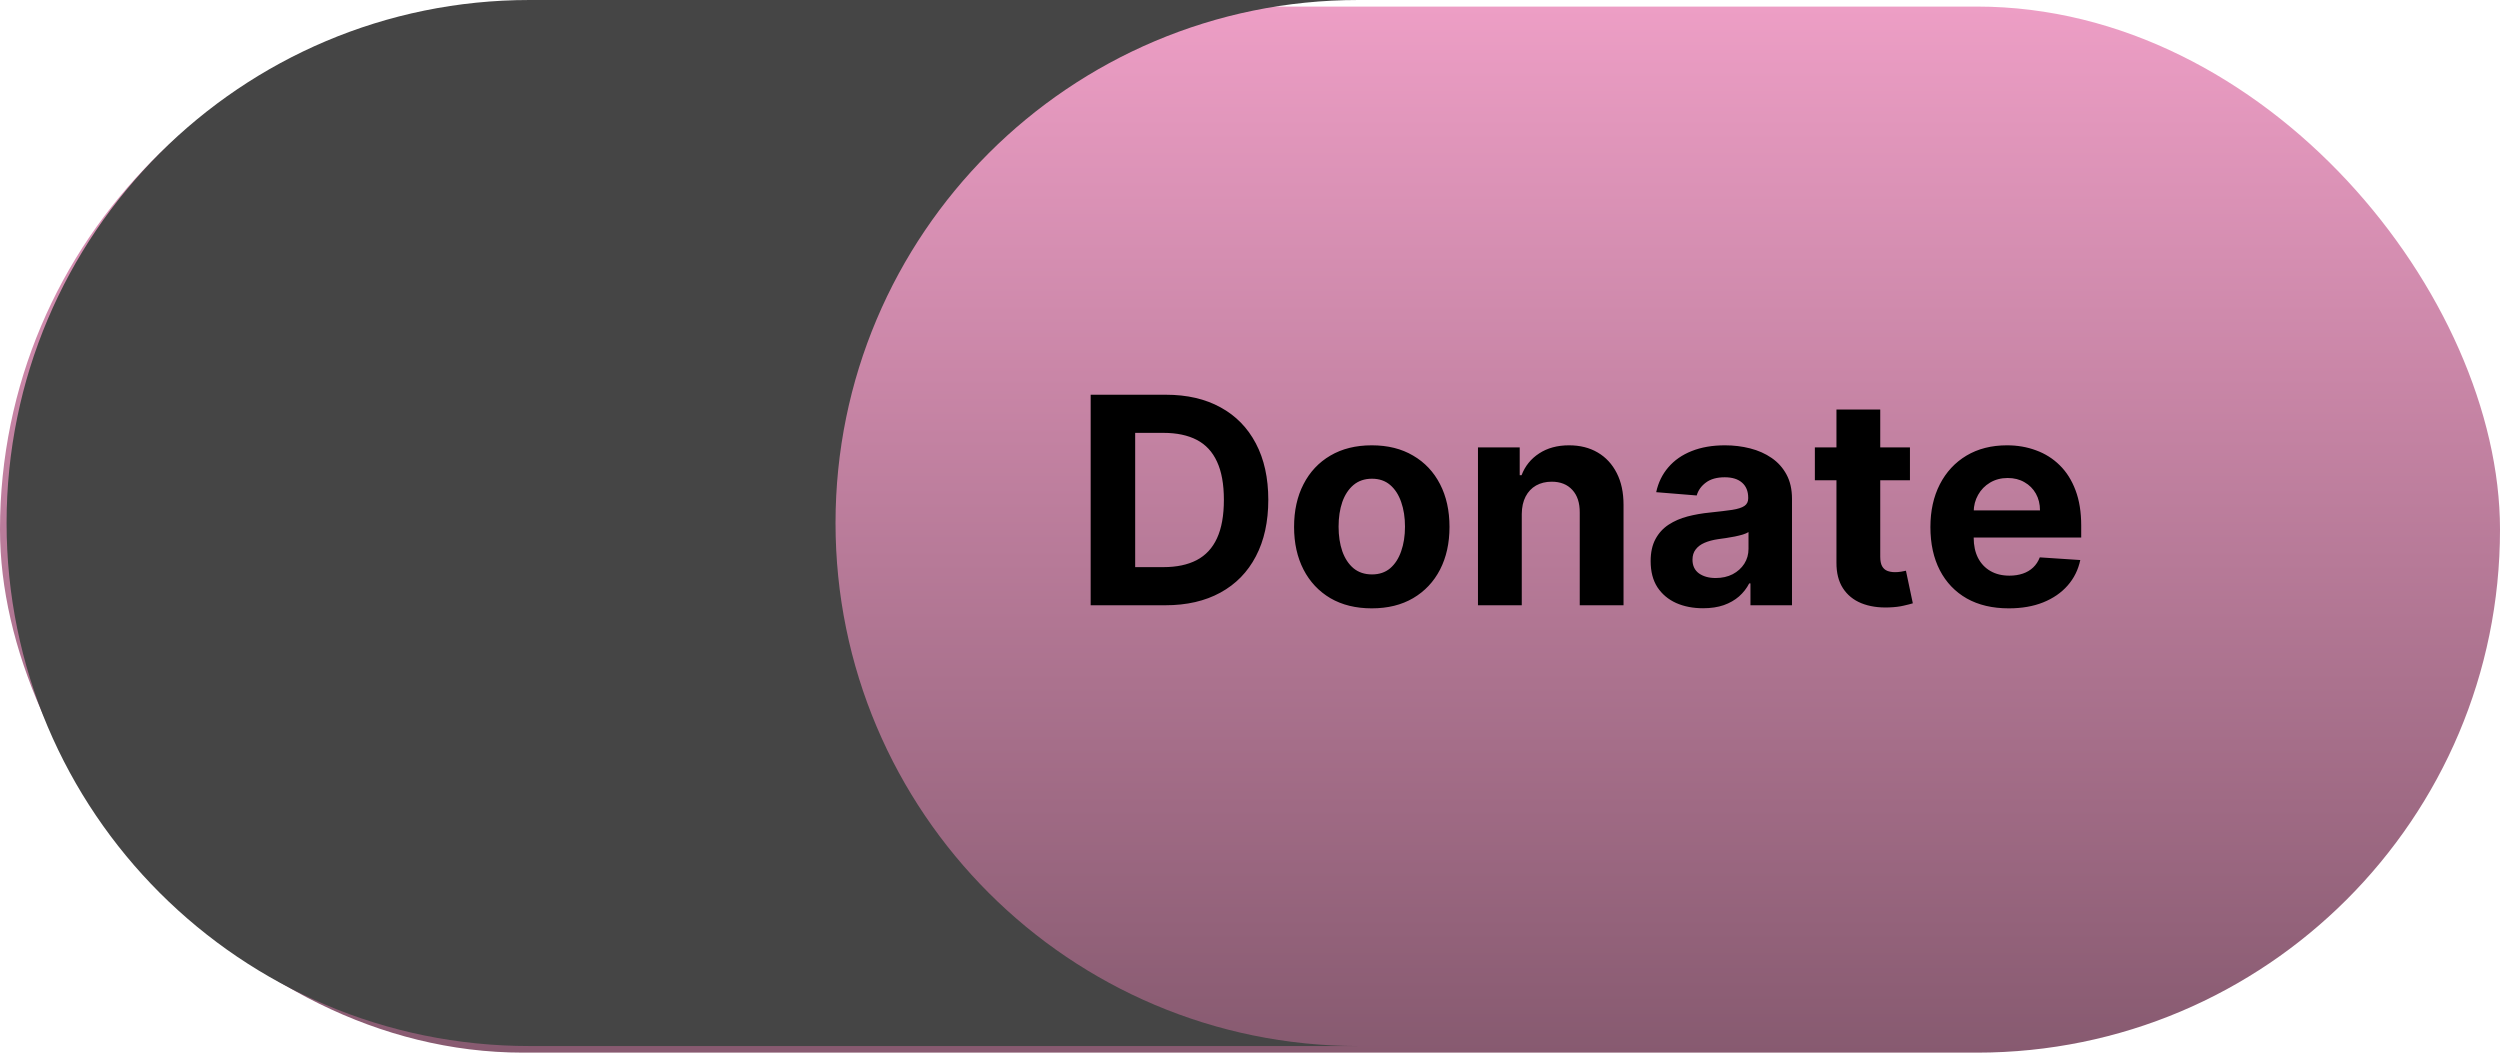 <svg width="380" height="160" viewBox="0 0 380 160" fill="none" xmlns="http://www.w3.org/2000/svg">
<rect y="1" width="380" height="159" rx="79.5" fill="url(#paint0_linear_60_61)"/>
<path fill-rule="evenodd" clip-rule="evenodd" d="M80.5 0C36.593 0 1 35.593 1 79.5C1 123.407 36.593 159 80.5 159H206.5C162.593 159 127 123.407 127 79.5C127 35.593 162.593 0 206.5 0H80.5Z" fill="#454545"/>
<path d="M177.125 92H165.781V60H177.219C180.438 60 183.208 60.641 185.531 61.922C187.854 63.193 189.641 65.021 190.891 67.406C192.151 69.792 192.781 72.646 192.781 75.969C192.781 79.302 192.151 82.167 190.891 84.562C189.641 86.958 187.844 88.797 185.5 90.078C183.167 91.359 180.375 92 177.125 92ZM172.547 86.203H176.844C178.844 86.203 180.526 85.849 181.891 85.141C183.266 84.422 184.297 83.312 184.984 81.812C185.682 80.302 186.031 78.354 186.031 75.969C186.031 73.604 185.682 71.672 184.984 70.172C184.297 68.672 183.271 67.568 181.906 66.859C180.542 66.151 178.859 65.797 176.859 65.797H172.547V86.203ZM208.512 92.469C206.085 92.469 203.986 91.953 202.215 90.922C200.454 89.88 199.095 88.432 198.137 86.578C197.178 84.713 196.699 82.552 196.699 80.094C196.699 77.615 197.178 75.448 198.137 73.594C199.095 71.729 200.454 70.281 202.215 69.25C203.986 68.208 206.085 67.688 208.512 67.688C210.939 67.688 213.033 68.208 214.793 69.25C216.564 70.281 217.928 71.729 218.887 73.594C219.845 75.448 220.324 77.615 220.324 80.094C220.324 82.552 219.845 84.713 218.887 86.578C217.928 88.432 216.564 89.88 214.793 90.922C213.033 91.953 210.939 92.469 208.512 92.469ZM208.543 87.312C209.647 87.312 210.569 87 211.309 86.375C212.048 85.74 212.605 84.875 212.98 83.781C213.366 82.688 213.559 81.443 213.559 80.047C213.559 78.651 213.366 77.406 212.98 76.312C212.605 75.219 212.048 74.354 211.309 73.719C210.569 73.083 209.647 72.766 208.543 72.766C207.428 72.766 206.491 73.083 205.73 73.719C204.98 74.354 204.413 75.219 204.027 76.312C203.652 77.406 203.465 78.651 203.465 80.047C203.465 81.443 203.652 82.688 204.027 83.781C204.413 84.875 204.98 85.74 205.73 86.375C206.491 87 207.428 87.312 208.543 87.312ZM231.309 78.125V92H224.652V68H230.996V72.234H231.277C231.809 70.838 232.699 69.734 233.949 68.922C235.199 68.099 236.715 67.688 238.496 67.688C240.163 67.688 241.616 68.052 242.855 68.781C244.095 69.51 245.059 70.552 245.746 71.906C246.434 73.25 246.777 74.854 246.777 76.719V92H240.121V77.906C240.132 76.438 239.757 75.292 238.996 74.469C238.236 73.635 237.189 73.219 235.855 73.219C234.96 73.219 234.168 73.412 233.48 73.797C232.803 74.182 232.272 74.745 231.887 75.484C231.512 76.213 231.319 77.094 231.309 78.125ZM258.867 92.453C257.336 92.453 255.971 92.188 254.773 91.656C253.576 91.115 252.628 90.318 251.93 89.266C251.242 88.203 250.898 86.88 250.898 85.297C250.898 83.963 251.143 82.844 251.633 81.938C252.122 81.031 252.789 80.302 253.633 79.75C254.477 79.198 255.435 78.781 256.508 78.5C257.591 78.219 258.727 78.021 259.914 77.906C261.31 77.76 262.435 77.625 263.289 77.5C264.143 77.365 264.763 77.167 265.148 76.906C265.534 76.646 265.727 76.26 265.727 75.75V75.656C265.727 74.667 265.414 73.901 264.789 73.359C264.174 72.818 263.299 72.547 262.164 72.547C260.966 72.547 260.013 72.812 259.305 73.344C258.596 73.865 258.128 74.521 257.898 75.312L251.742 74.812C252.055 73.354 252.669 72.094 253.586 71.031C254.503 69.958 255.685 69.135 257.133 68.562C258.591 67.979 260.279 67.688 262.195 67.688C263.529 67.688 264.805 67.844 266.023 68.156C267.253 68.469 268.341 68.953 269.289 69.609C270.247 70.266 271.003 71.109 271.555 72.141C272.107 73.162 272.383 74.385 272.383 75.812V92H266.07V88.672H265.883C265.497 89.422 264.982 90.083 264.336 90.656C263.69 91.219 262.914 91.662 262.008 91.984C261.102 92.297 260.055 92.453 258.867 92.453ZM260.773 87.859C261.753 87.859 262.617 87.667 263.367 87.281C264.117 86.885 264.706 86.354 265.133 85.688C265.56 85.021 265.773 84.266 265.773 83.422V80.875C265.565 81.01 265.279 81.135 264.914 81.25C264.56 81.354 264.159 81.453 263.711 81.547C263.263 81.63 262.815 81.708 262.367 81.781C261.919 81.844 261.513 81.901 261.148 81.953C260.367 82.068 259.685 82.25 259.102 82.5C258.518 82.75 258.065 83.088 257.742 83.516C257.419 83.932 257.258 84.453 257.258 85.078C257.258 85.984 257.586 86.677 258.242 87.156C258.909 87.625 259.753 87.859 260.773 87.859ZM290.312 68V73H275.859V68H290.312ZM279.141 62.25H285.797V84.625C285.797 85.24 285.891 85.719 286.078 86.062C286.266 86.396 286.526 86.63 286.859 86.766C287.203 86.901 287.599 86.969 288.047 86.969C288.359 86.969 288.672 86.943 288.984 86.891C289.297 86.828 289.536 86.781 289.703 86.75L290.75 91.703C290.417 91.807 289.948 91.927 289.344 92.062C288.74 92.208 288.005 92.297 287.141 92.328C285.536 92.391 284.13 92.177 282.922 91.688C281.724 91.198 280.792 90.438 280.125 89.406C279.458 88.375 279.13 87.073 279.141 85.5V62.25ZM305.328 92.469C302.859 92.469 300.734 91.969 298.953 90.969C297.182 89.958 295.818 88.531 294.859 86.688C293.901 84.833 293.422 82.641 293.422 80.109C293.422 77.641 293.901 75.474 294.859 73.609C295.818 71.745 297.167 70.292 298.906 69.25C300.656 68.208 302.708 67.688 305.063 67.688C306.646 67.688 308.12 67.943 309.484 68.453C310.859 68.953 312.057 69.708 313.078 70.719C314.109 71.729 314.911 73 315.484 74.531C316.057 76.052 316.344 77.833 316.344 79.875V81.703H296.078V77.578H310.078C310.078 76.62 309.87 75.771 309.453 75.031C309.036 74.292 308.458 73.713 307.719 73.297C306.99 72.87 306.141 72.656 305.172 72.656C304.161 72.656 303.266 72.891 302.484 73.359C301.714 73.818 301.109 74.438 300.672 75.219C300.234 75.99 300.01 76.849 300 77.797V81.719C300 82.906 300.219 83.932 300.656 84.797C301.104 85.662 301.734 86.328 302.547 86.797C303.359 87.266 304.323 87.5 305.437 87.5C306.177 87.5 306.854 87.396 307.469 87.188C308.083 86.979 308.609 86.667 309.047 86.25C309.484 85.833 309.818 85.323 310.047 84.719L316.203 85.125C315.891 86.604 315.25 87.896 314.281 89C313.323 90.094 312.083 90.948 310.563 91.562C309.052 92.167 307.307 92.469 305.328 92.469Z" fill="black"/>
<defs>
<linearGradient id="paint0_linear_60_61" x1="190" y1="1" x2="190" y2="160" gradientUnits="userSpaceOnUse">
<stop stop-color="#ED9EC5"/>
<stop offset="1" stop-color="#875A70"/>
</linearGradient>
</defs>
</svg>
